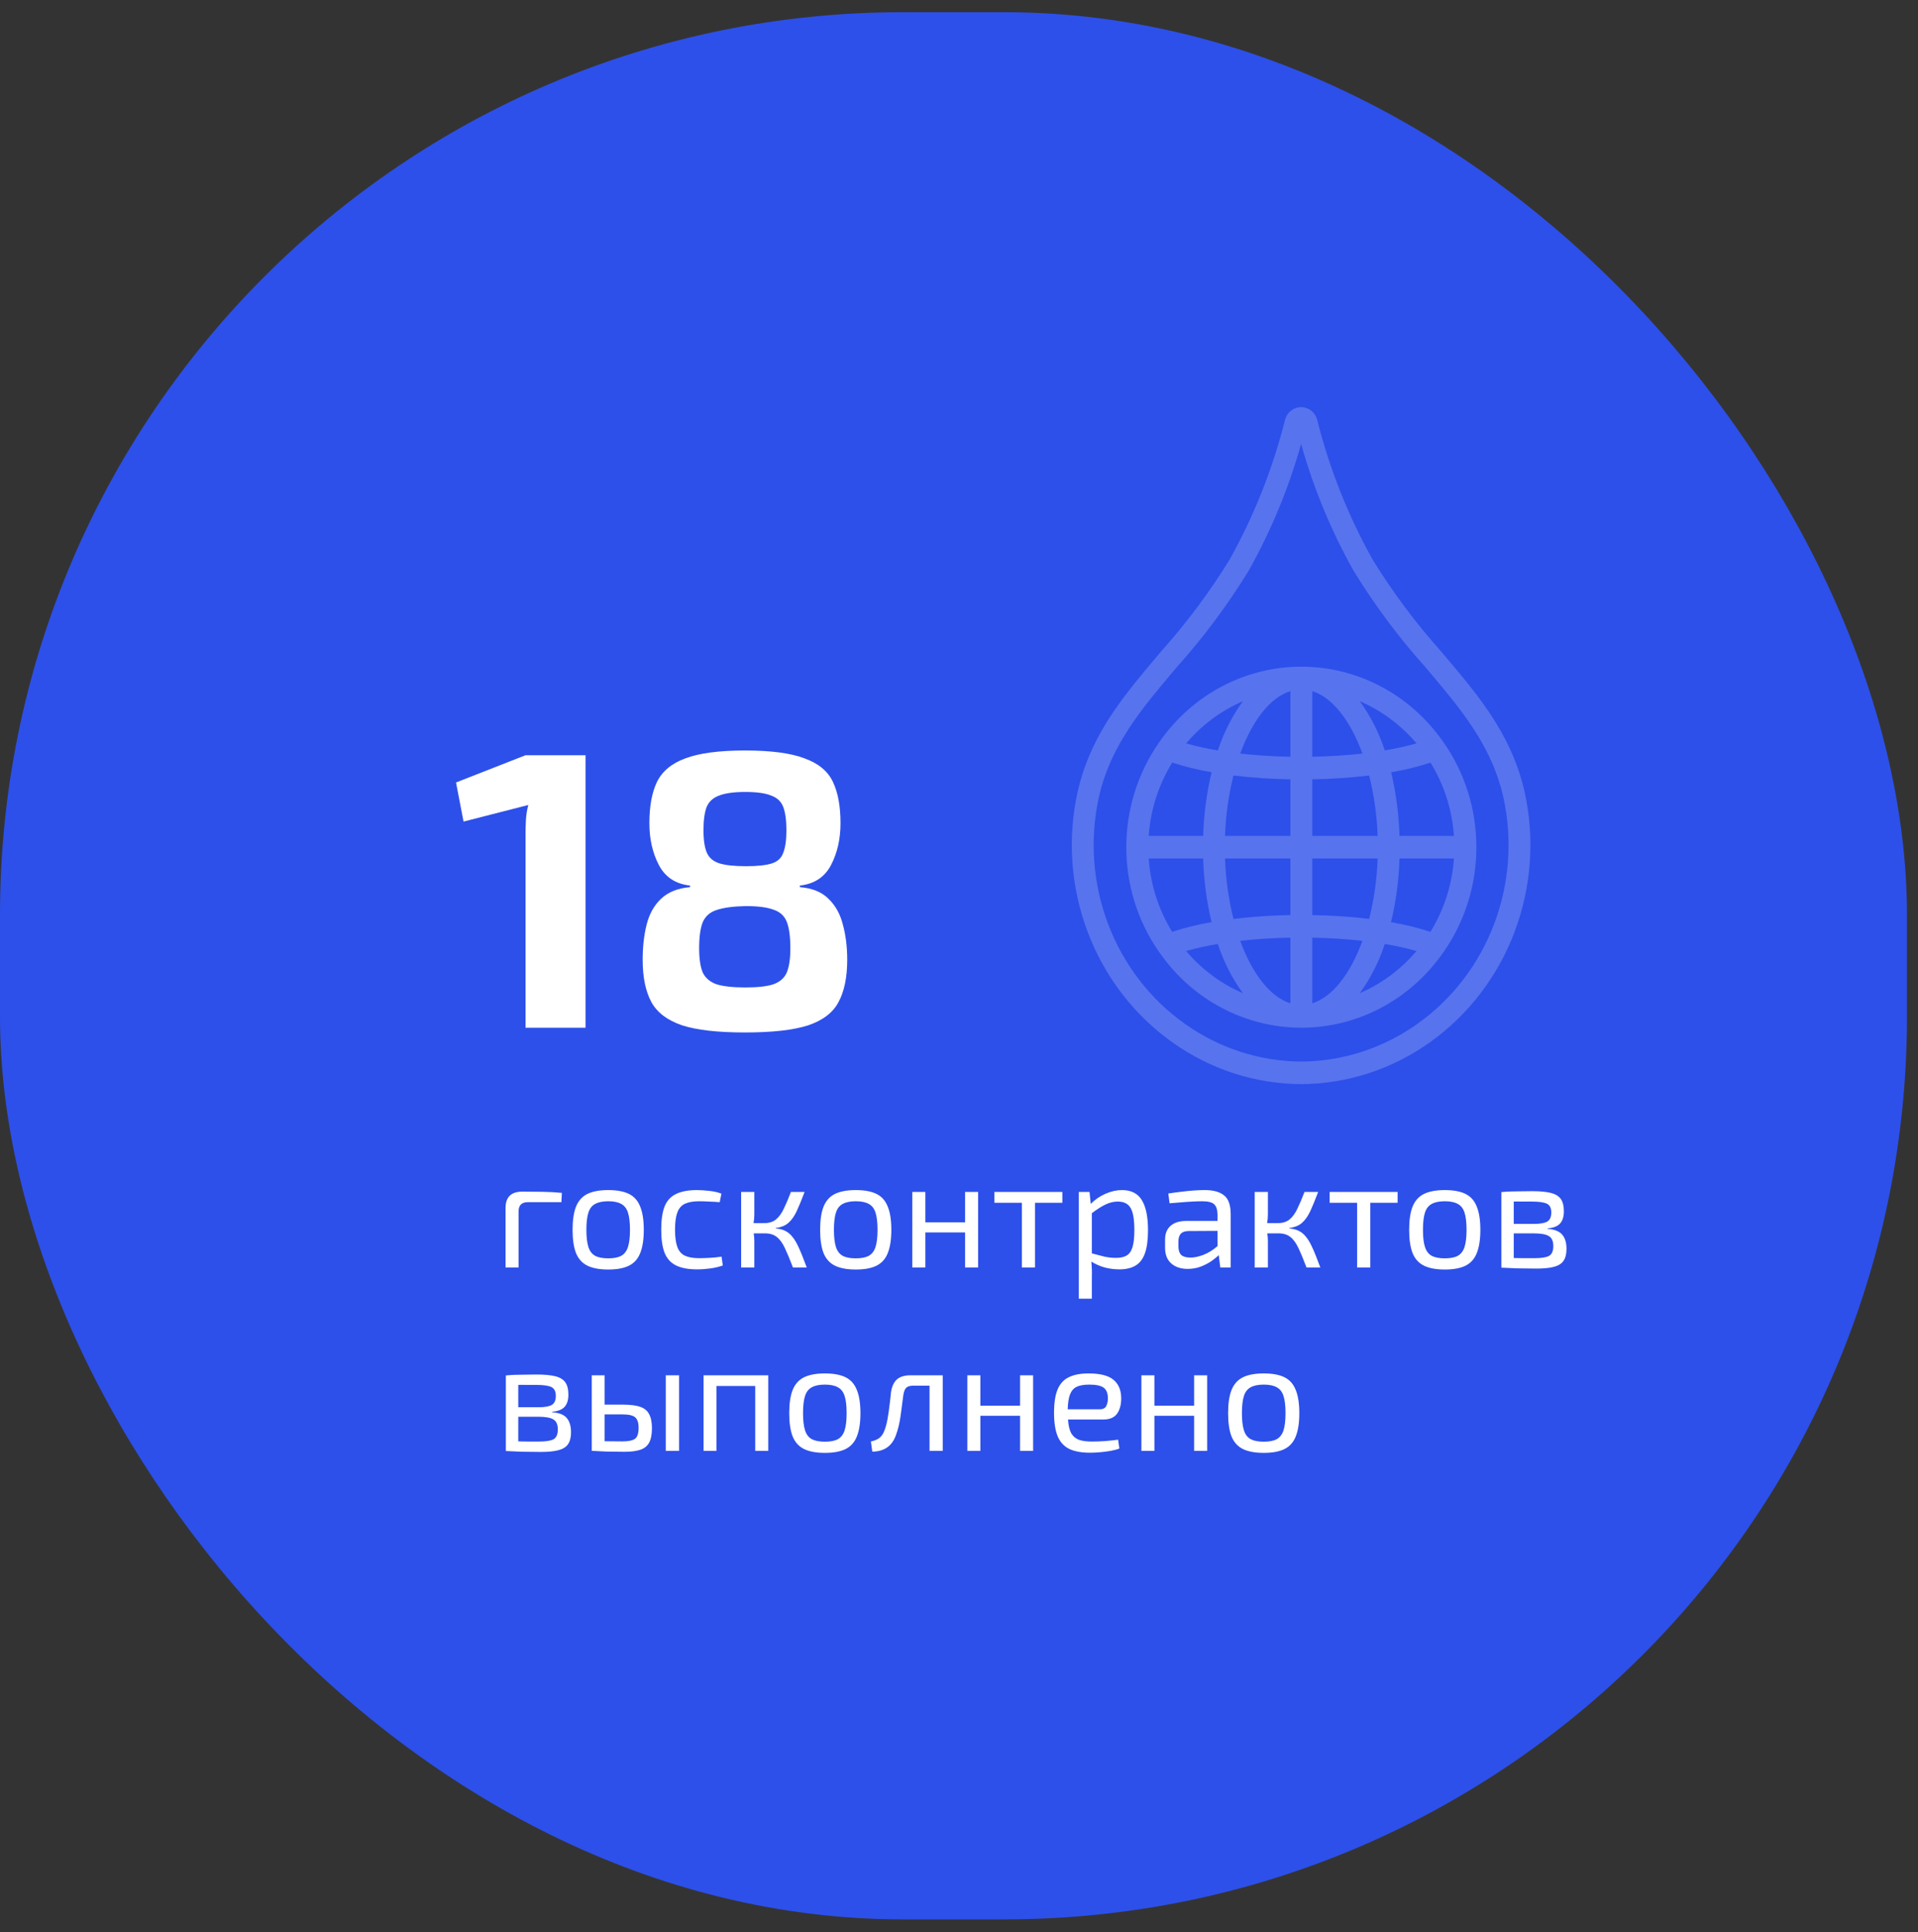 <svg width="136" height="137" viewBox="0 0 136 137" fill="none" xmlns="http://www.w3.org/2000/svg">
<rect x="0" y="0" width="136" height="137" fill="#333333" stroke="none"/>
<rect y="0.866" width="135.217" height="135.217" rx="64" fill="#2D50EA"/>
<path d="M37.035 84.487C37.504 84.487 37.977 84.491 38.454 84.498C38.938 84.506 39.4 84.531 39.84 84.575L39.807 85.235H37.42C36.987 85.235 36.771 85.455 36.771 85.895V89.866H35.847V85.653C35.847 84.876 36.243 84.487 37.035 84.487ZM43.13 84.377C43.746 84.377 44.238 84.469 44.604 84.652C44.971 84.836 45.235 85.136 45.396 85.554C45.565 85.965 45.649 86.511 45.649 87.193C45.649 87.875 45.565 88.425 45.396 88.843C45.235 89.254 44.971 89.551 44.604 89.734C44.238 89.918 43.746 90.009 43.13 90.009C42.514 90.009 42.019 89.918 41.645 89.734C41.279 89.551 41.011 89.254 40.842 88.843C40.681 88.425 40.6 87.875 40.6 87.193C40.6 86.511 40.681 85.965 40.842 85.554C41.011 85.136 41.279 84.836 41.645 84.652C42.019 84.469 42.514 84.377 43.13 84.377ZM43.13 85.169C42.742 85.169 42.434 85.232 42.206 85.356C41.979 85.474 41.818 85.679 41.722 85.972C41.627 86.266 41.579 86.673 41.579 87.193C41.579 87.714 41.627 88.121 41.722 88.414C41.818 88.708 41.979 88.917 42.206 89.041C42.434 89.159 42.742 89.217 43.13 89.217C43.519 89.217 43.823 89.159 44.043 89.041C44.271 88.917 44.432 88.708 44.527 88.414C44.623 88.121 44.67 87.714 44.67 87.193C44.67 86.673 44.623 86.266 44.527 85.972C44.432 85.679 44.271 85.474 44.043 85.356C43.823 85.232 43.519 85.169 43.13 85.169ZM49.426 84.377C49.668 84.377 49.95 84.396 50.273 84.432C50.595 84.462 50.889 84.528 51.153 84.63L51.032 85.235C50.79 85.213 50.533 85.199 50.262 85.191C49.998 85.177 49.77 85.169 49.58 85.169C49.162 85.169 48.824 85.228 48.568 85.345C48.318 85.463 48.139 85.668 48.029 85.961C47.919 86.255 47.864 86.662 47.864 87.182C47.864 87.703 47.919 88.114 48.029 88.414C48.139 88.708 48.318 88.913 48.568 89.03C48.824 89.148 49.162 89.206 49.58 89.206C49.748 89.206 49.987 89.199 50.295 89.184C50.603 89.17 50.892 89.14 51.164 89.096L51.252 89.723C50.988 89.819 50.694 89.888 50.372 89.932C50.056 89.976 49.741 89.998 49.426 89.998C48.81 89.998 48.315 89.907 47.941 89.723C47.567 89.54 47.295 89.243 47.127 88.832C46.965 88.422 46.885 87.872 46.885 87.182C46.885 86.493 46.965 85.943 47.127 85.532C47.295 85.122 47.567 84.828 47.941 84.652C48.315 84.469 48.81 84.377 49.426 84.377ZM53.487 84.509V86.104C53.487 86.317 53.468 86.522 53.432 86.72H54.18C54.532 86.72 54.814 86.632 55.027 86.456C55.239 86.28 55.423 86.027 55.577 85.697C55.738 85.367 55.907 84.971 56.083 84.509H57.051C56.853 85.037 56.669 85.485 56.501 85.851C56.332 86.218 56.134 86.5 55.907 86.698C55.687 86.896 55.386 87.017 55.005 87.061V87.094C55.408 87.131 55.727 87.252 55.962 87.457C56.196 87.655 56.405 87.952 56.589 88.348C56.772 88.737 56.977 89.243 57.205 89.866H56.226C56.006 89.287 55.811 88.821 55.643 88.469C55.474 88.11 55.28 87.85 55.06 87.688C54.847 87.52 54.554 87.439 54.18 87.446H53.443C53.472 87.63 53.487 87.802 53.487 87.963V89.866H52.552V84.509H53.487ZM60.683 84.377C61.299 84.377 61.79 84.469 62.157 84.652C62.524 84.836 62.788 85.136 62.949 85.554C63.118 85.965 63.202 86.511 63.202 87.193C63.202 87.875 63.118 88.425 62.949 88.843C62.788 89.254 62.524 89.551 62.157 89.734C61.79 89.918 61.299 90.009 60.683 90.009C60.067 90.009 59.572 89.918 59.198 89.734C58.831 89.551 58.564 89.254 58.395 88.843C58.234 88.425 58.153 87.875 58.153 87.193C58.153 86.511 58.234 85.965 58.395 85.554C58.564 85.136 58.831 84.836 59.198 84.652C59.572 84.469 60.067 84.377 60.683 84.377ZM60.683 85.169C60.294 85.169 59.986 85.232 59.759 85.356C59.532 85.474 59.37 85.679 59.275 85.972C59.18 86.266 59.132 86.673 59.132 87.193C59.132 87.714 59.18 88.121 59.275 88.414C59.37 88.708 59.532 88.917 59.759 89.041C59.986 89.159 60.294 89.217 60.683 89.217C61.072 89.217 61.376 89.159 61.596 89.041C61.823 88.917 61.985 88.708 62.08 88.414C62.175 88.121 62.223 87.714 62.223 87.193C62.223 86.673 62.175 86.266 62.08 85.972C61.985 85.679 61.823 85.474 61.596 85.356C61.376 85.232 61.072 85.169 60.683 85.169ZM65.614 84.509V86.665H68.43V84.509H69.354V89.866H68.43V87.38H65.614V89.866H64.69V84.509H65.614ZM75.328 84.509V85.279H73.392V89.866H72.457V85.279H70.51V84.509H75.328ZM77.255 84.509L77.343 85.356C77.636 85.056 77.981 84.817 78.377 84.641C78.781 84.465 79.173 84.377 79.554 84.377C80.214 84.377 80.687 84.619 80.973 85.103C81.259 85.58 81.402 86.284 81.402 87.215C81.402 87.905 81.329 88.455 81.182 88.865C81.035 89.269 80.812 89.558 80.511 89.734C80.21 89.91 79.833 89.998 79.378 89.998C79.026 89.998 78.678 89.954 78.333 89.866C77.996 89.771 77.68 89.632 77.387 89.448C77.402 89.632 77.413 89.808 77.42 89.976C77.427 90.152 77.427 90.336 77.42 90.526V92.077H76.496V84.509H77.255ZM79.257 85.191C78.964 85.191 78.674 85.261 78.388 85.4C78.109 85.532 77.787 85.738 77.42 86.016V88.865C77.757 88.953 78.055 89.03 78.311 89.096C78.575 89.155 78.85 89.184 79.136 89.184C79.451 89.184 79.701 89.129 79.884 89.019C80.075 88.909 80.214 88.711 80.302 88.425C80.39 88.139 80.434 87.736 80.434 87.215C80.434 86.453 80.343 85.925 80.159 85.631C79.983 85.338 79.683 85.191 79.257 85.191ZM85.439 84.377C86.033 84.377 86.484 84.502 86.792 84.751C87.108 84.993 87.265 85.441 87.265 86.093V89.866H86.528L86.418 88.986C86.279 89.126 86.099 89.272 85.879 89.426C85.659 89.573 85.406 89.701 85.12 89.811C84.842 89.914 84.537 89.965 84.207 89.965C83.731 89.965 83.346 89.837 83.052 89.58C82.759 89.324 82.612 88.953 82.612 88.469V87.886C82.612 87.468 82.741 87.146 82.997 86.918C83.261 86.684 83.628 86.566 84.097 86.566H86.33V86.093C86.323 85.763 86.246 85.529 86.099 85.389C85.953 85.243 85.667 85.169 85.241 85.169C84.955 85.169 84.6 85.184 84.174 85.213C83.756 85.243 83.342 85.276 82.931 85.312L82.843 84.619C83.217 84.561 83.643 84.506 84.119 84.454C84.596 84.403 85.036 84.377 85.439 84.377ZM84.394 89.162C84.658 89.17 84.966 89.107 85.318 88.975C85.678 88.836 86.015 88.627 86.33 88.348V87.27L84.262 87.281C84.006 87.289 83.822 87.358 83.712 87.49C83.61 87.615 83.558 87.791 83.558 88.018V88.359C83.558 88.638 83.624 88.843 83.756 88.975C83.896 89.1 84.108 89.162 84.394 89.162ZM89.903 84.509V86.104C89.903 86.317 89.884 86.522 89.848 86.72H90.596C90.948 86.72 91.23 86.632 91.443 86.456C91.655 86.28 91.839 86.027 91.993 85.697C92.154 85.367 92.323 84.971 92.499 84.509H93.467C93.269 85.037 93.085 85.485 92.917 85.851C92.748 86.218 92.55 86.5 92.323 86.698C92.103 86.896 91.802 87.017 91.421 87.061V87.094C91.824 87.131 92.143 87.252 92.378 87.457C92.612 87.655 92.821 87.952 93.005 88.348C93.188 88.737 93.393 89.243 93.621 89.866H92.642C92.422 89.287 92.227 88.821 92.059 88.469C91.89 88.11 91.696 87.85 91.476 87.688C91.263 87.52 90.97 87.439 90.596 87.446H89.859C89.888 87.63 89.903 87.802 89.903 87.963V89.866H88.968V84.509H89.903ZM99.1 84.509V85.279H97.164V89.866H96.229V85.279H94.282V84.509H99.1ZM102.449 84.377C103.065 84.377 103.556 84.469 103.923 84.652C104.289 84.836 104.553 85.136 104.715 85.554C104.883 85.965 104.968 86.511 104.968 87.193C104.968 87.875 104.883 88.425 104.715 88.843C104.553 89.254 104.289 89.551 103.923 89.734C103.556 89.918 103.065 90.009 102.449 90.009C101.833 90.009 101.338 89.918 100.964 89.734C100.597 89.551 100.329 89.254 100.161 88.843C99.999 88.425 99.919 87.875 99.919 87.193C99.919 86.511 99.999 85.965 100.161 85.554C100.329 85.136 100.597 84.836 100.964 84.652C101.338 84.469 101.833 84.377 102.449 84.377ZM102.449 85.169C102.06 85.169 101.752 85.232 101.525 85.356C101.297 85.474 101.136 85.679 101.041 85.972C100.945 86.266 100.898 86.673 100.898 87.193C100.898 87.714 100.945 88.121 101.041 88.414C101.136 88.708 101.297 88.917 101.525 89.041C101.752 89.159 102.06 89.217 102.449 89.217C102.837 89.217 103.142 89.159 103.362 89.041C103.589 88.917 103.75 88.708 103.846 88.414C103.941 88.121 103.989 87.714 103.989 87.193C103.989 86.673 103.941 86.266 103.846 85.972C103.75 85.679 103.589 85.474 103.362 85.356C103.142 85.232 102.837 85.169 102.449 85.169ZM108.634 84.454C109.191 84.454 109.631 84.495 109.954 84.575C110.284 84.656 110.522 84.799 110.669 85.004C110.816 85.21 110.889 85.503 110.889 85.884C110.889 86.266 110.797 86.555 110.614 86.753C110.438 86.944 110.145 87.058 109.734 87.094V87.127C110.233 87.164 110.581 87.303 110.779 87.545C110.977 87.78 111.076 88.114 111.076 88.546C111.076 88.913 111.003 89.199 110.856 89.404C110.717 89.602 110.489 89.742 110.174 89.822C109.866 89.903 109.452 89.943 108.931 89.943C108.557 89.943 108.231 89.94 107.952 89.932C107.673 89.932 107.417 89.925 107.182 89.91C106.955 89.903 106.713 89.892 106.456 89.877V84.52C106.683 84.498 106.9 84.484 107.105 84.476C107.31 84.469 107.534 84.465 107.776 84.465C108.018 84.458 108.304 84.454 108.634 84.454ZM108.601 85.191C108.352 85.191 108.121 85.191 107.908 85.191C107.695 85.184 107.505 85.184 107.336 85.191V86.775H108.744C109.206 86.775 109.529 86.72 109.712 86.61C109.903 86.5 109.998 86.284 109.998 85.961C109.998 85.653 109.895 85.448 109.69 85.345C109.485 85.243 109.122 85.191 108.601 85.191ZM108.744 87.446H107.336V89.195C107.534 89.203 107.754 89.206 107.996 89.206C108.245 89.206 108.513 89.206 108.799 89.206C109.298 89.206 109.646 89.151 109.844 89.041C110.042 88.924 110.141 88.693 110.141 88.348C110.141 88.004 110.038 87.769 109.833 87.644C109.628 87.512 109.265 87.446 108.744 87.446ZM38.047 97.454C38.604 97.454 39.044 97.495 39.367 97.575C39.697 97.656 39.935 97.799 40.082 98.004C40.229 98.21 40.302 98.503 40.302 98.884C40.302 99.266 40.21 99.555 40.027 99.753C39.851 99.944 39.558 100.058 39.147 100.094V100.127C39.646 100.164 39.994 100.303 40.192 100.545C40.39 100.78 40.489 101.114 40.489 101.546C40.489 101.913 40.416 102.199 40.269 102.404C40.13 102.602 39.902 102.742 39.587 102.822C39.279 102.903 38.865 102.943 38.344 102.943C37.97 102.943 37.644 102.94 37.365 102.932C37.086 102.932 36.83 102.925 36.595 102.91C36.368 102.903 36.126 102.892 35.869 102.877V97.52C36.096 97.498 36.313 97.484 36.518 97.476C36.723 97.469 36.947 97.465 37.189 97.465C37.431 97.458 37.717 97.454 38.047 97.454ZM38.014 98.191C37.765 98.191 37.534 98.191 37.321 98.191C37.108 98.184 36.918 98.184 36.749 98.191V99.775H38.157C38.619 99.775 38.942 99.72 39.125 99.61C39.316 99.5 39.411 99.284 39.411 98.961C39.411 98.653 39.308 98.448 39.103 98.345C38.898 98.243 38.535 98.191 38.014 98.191ZM38.157 100.446H36.749V102.195C36.947 102.203 37.167 102.206 37.409 102.206C37.658 102.206 37.926 102.206 38.212 102.206C38.711 102.206 39.059 102.151 39.257 102.041C39.455 101.924 39.554 101.693 39.554 101.348C39.554 101.004 39.451 100.769 39.246 100.644C39.041 100.512 38.678 100.446 38.157 100.446ZM44.138 99.588C44.673 99.588 45.091 99.64 45.392 99.742C45.693 99.845 45.905 100.021 46.03 100.27C46.162 100.512 46.228 100.842 46.228 101.26C46.228 101.693 46.162 102.034 46.03 102.283C45.898 102.525 45.689 102.694 45.403 102.789C45.117 102.885 44.743 102.932 44.281 102.932C43.929 102.932 43.624 102.929 43.368 102.921C43.111 102.921 42.877 102.914 42.664 102.899C42.451 102.892 42.227 102.881 41.993 102.866H41.96V97.509H42.873V99.588H44.138ZM48.153 97.509V102.866H47.207V97.509H48.153ZM44.138 100.281H42.873V102.184C43.218 102.192 43.639 102.195 44.138 102.195C44.563 102.195 44.86 102.133 45.029 102.008C45.197 101.884 45.282 101.623 45.282 101.227C45.282 100.875 45.201 100.63 45.04 100.49C44.886 100.351 44.585 100.281 44.138 100.281ZM54.475 97.509V102.866H53.551V98.268H50.801V102.866H49.888V97.509H54.475ZM58.492 97.377C59.108 97.377 59.599 97.469 59.966 97.652C60.332 97.836 60.596 98.136 60.758 98.554C60.926 98.965 61.011 99.511 61.011 100.193C61.011 100.875 60.926 101.425 60.758 101.843C60.596 102.254 60.332 102.551 59.966 102.734C59.599 102.918 59.108 103.009 58.492 103.009C57.876 103.009 57.381 102.918 57.007 102.734C56.64 102.551 56.372 102.254 56.204 101.843C56.042 101.425 55.962 100.875 55.962 100.193C55.962 99.511 56.042 98.965 56.204 98.554C56.372 98.136 56.64 97.836 57.007 97.652C57.381 97.469 57.876 97.377 58.492 97.377ZM58.492 98.169C58.103 98.169 57.795 98.232 57.568 98.356C57.34 98.474 57.179 98.679 57.084 98.972C56.988 99.266 56.941 99.673 56.941 100.193C56.941 100.714 56.988 101.121 57.084 101.414C57.179 101.708 57.34 101.917 57.568 102.041C57.795 102.159 58.103 102.217 58.492 102.217C58.88 102.217 59.185 102.159 59.405 102.041C59.632 101.917 59.793 101.708 59.889 101.414C59.984 101.121 60.032 100.714 60.032 100.193C60.032 99.673 59.984 99.266 59.889 98.972C59.793 98.679 59.632 98.474 59.405 98.356C59.185 98.232 58.88 98.169 58.492 98.169ZM66.846 97.509V102.866H65.911V98.246H64.745C64.518 98.246 64.353 98.298 64.25 98.4C64.155 98.496 64.089 98.668 64.052 98.917C63.993 99.401 63.927 99.9 63.854 100.413C63.781 100.919 63.674 101.359 63.535 101.733C63.264 102.518 62.703 102.914 61.852 102.921L61.753 102.206C62.054 102.133 62.266 102.038 62.391 101.92C62.523 101.803 62.626 101.649 62.699 101.458C62.794 101.224 62.871 100.945 62.93 100.622C62.989 100.3 63.036 99.973 63.073 99.643C63.117 99.306 63.15 99.013 63.172 98.763C63.223 98.353 63.355 98.041 63.568 97.828C63.788 97.616 64.122 97.509 64.569 97.509H66.846ZM69.514 97.509V99.665H72.33V97.509H73.254V102.866H72.33V100.38H69.514V102.866H68.59V97.509H69.514ZM77.192 97.377C77.999 97.377 78.582 97.524 78.941 97.817C79.308 98.111 79.495 98.547 79.502 99.126C79.502 99.603 79.399 99.977 79.194 100.248C78.996 100.512 78.673 100.644 78.226 100.644H75.729C75.758 101.07 75.835 101.396 75.96 101.623C76.092 101.843 76.275 101.997 76.51 102.085C76.745 102.166 77.045 102.206 77.412 102.206C77.705 102.206 78.021 102.195 78.358 102.173C78.703 102.144 79.011 102.111 79.282 102.074L79.37 102.701C79.209 102.767 79.003 102.822 78.754 102.866C78.505 102.91 78.248 102.943 77.984 102.965C77.727 102.987 77.496 102.998 77.291 102.998C76.682 102.998 76.187 102.907 75.806 102.723C75.432 102.533 75.161 102.232 74.992 101.821C74.823 101.403 74.739 100.853 74.739 100.171C74.739 99.467 74.823 98.914 74.992 98.51C75.168 98.1 75.436 97.81 75.795 97.641C76.154 97.465 76.62 97.377 77.192 97.377ZM77.236 98.169C76.862 98.169 76.565 98.221 76.345 98.323C76.132 98.426 75.975 98.606 75.872 98.862C75.777 99.112 75.722 99.464 75.707 99.918H77.984C78.219 99.918 78.373 99.838 78.446 99.676C78.527 99.508 78.563 99.324 78.556 99.126C78.556 98.782 78.457 98.536 78.259 98.389C78.061 98.243 77.72 98.169 77.236 98.169ZM81.856 97.509V99.665H84.672V97.509H85.597V102.866H84.672V100.38H81.856V102.866H80.933V97.509H81.856ZM89.612 97.377C90.228 97.377 90.719 97.469 91.086 97.652C91.453 97.836 91.716 98.136 91.878 98.554C92.046 98.965 92.131 99.511 92.131 100.193C92.131 100.875 92.046 101.425 91.878 101.843C91.716 102.254 91.453 102.551 91.086 102.734C90.719 102.918 90.228 103.009 89.612 103.009C88.996 103.009 88.501 102.918 88.127 102.734C87.76 102.551 87.493 102.254 87.324 101.843C87.162 101.425 87.082 100.875 87.082 100.193C87.082 99.511 87.162 98.965 87.324 98.554C87.493 98.136 87.76 97.836 88.127 97.652C88.501 97.469 88.996 97.377 89.612 97.377ZM89.612 98.169C89.223 98.169 88.915 98.232 88.688 98.356C88.46 98.474 88.299 98.679 88.204 98.972C88.109 99.266 88.061 99.673 88.061 100.193C88.061 100.714 88.109 101.121 88.204 101.414C88.299 101.708 88.46 101.917 88.688 102.041C88.915 102.159 89.223 102.217 89.612 102.217C90.001 102.217 90.305 102.159 90.525 102.041C90.752 101.917 90.913 101.708 91.009 101.414C91.104 101.121 91.152 100.714 91.152 100.193C91.152 99.673 91.104 99.266 91.009 98.972C90.913 98.679 90.752 98.474 90.525 98.356C90.305 98.232 90.001 98.169 89.612 98.169Z" fill="white"/>
<path d="M41.52 53.546V72.866H37.264V59.146C37.264 58.81 37.273 58.474 37.292 58.138C37.311 57.784 37.367 57.429 37.46 57.074L32.868 58.25L32.336 55.478L37.264 53.546H41.52ZM52.822 53.21C54.67 53.21 56.079 53.397 57.05 53.77C58.039 54.125 58.711 54.685 59.066 55.45C59.421 56.197 59.598 57.168 59.598 58.362C59.598 59.482 59.374 60.472 58.926 61.33C58.478 62.189 57.741 62.674 56.714 62.786V62.898C57.61 62.973 58.291 63.253 58.758 63.738C59.243 64.205 59.579 64.812 59.766 65.558C59.971 66.305 60.074 67.136 60.074 68.05C60.074 69.282 59.869 70.281 59.458 71.046C59.066 71.793 58.347 72.344 57.302 72.698C56.257 73.034 54.763 73.202 52.822 73.202C50.899 73.202 49.415 73.034 48.37 72.698C47.325 72.344 46.597 71.793 46.186 71.046C45.775 70.281 45.57 69.282 45.57 68.05C45.57 67.136 45.663 66.305 45.85 65.558C46.037 64.812 46.373 64.205 46.858 63.738C47.362 63.253 48.053 62.973 48.93 62.898V62.786C47.903 62.674 47.166 62.189 46.718 61.33C46.27 60.472 46.046 59.482 46.046 58.362C46.046 57.168 46.223 56.197 46.578 55.45C46.951 54.685 47.623 54.125 48.594 53.77C49.583 53.397 50.993 53.21 52.822 53.21ZM52.85 56.15C52.047 56.15 51.431 56.234 51.002 56.402C50.573 56.552 50.274 56.822 50.106 57.214C49.957 57.606 49.882 58.157 49.882 58.866C49.882 59.576 49.966 60.117 50.134 60.49C50.302 60.845 50.601 61.088 51.03 61.218C51.459 61.349 52.085 61.414 52.906 61.414C53.709 61.414 54.315 61.349 54.726 61.218C55.137 61.088 55.407 60.836 55.538 60.462C55.687 60.089 55.762 59.557 55.762 58.866C55.762 58.157 55.687 57.606 55.538 57.214C55.389 56.822 55.099 56.552 54.67 56.402C54.259 56.234 53.653 56.15 52.85 56.15ZM52.878 64.242C51.982 64.261 51.291 64.354 50.806 64.522C50.339 64.672 50.013 64.961 49.826 65.39C49.658 65.82 49.574 66.436 49.574 67.238C49.574 67.966 49.658 68.536 49.826 68.946C50.013 69.338 50.339 69.618 50.806 69.786C51.291 69.936 51.973 70.01 52.85 70.01C53.727 70.01 54.39 69.936 54.838 69.786C55.305 69.618 55.622 69.338 55.79 68.946C55.958 68.536 56.042 67.966 56.042 67.238C56.042 66.417 55.958 65.792 55.79 65.362C55.622 64.933 55.305 64.644 54.838 64.494C54.39 64.326 53.737 64.242 52.878 64.242Z" fill="white"/>
<g opacity="0.2" clip-path="url(#clip0_124:1699)">
<path d="M102.298 52.551C99.973 49.233 96.244 47.267 92.274 47.267C88.304 47.267 84.575 49.233 82.249 52.551C82.228 52.577 82.209 52.603 82.191 52.631C79.086 57.071 79.086 63.062 82.191 67.502C82.209 67.53 82.229 67.556 82.25 67.582C84.579 70.903 88.313 72.869 92.287 72.865C96.262 72.86 99.992 70.887 102.314 67.56C102.348 67.522 102.379 67.48 102.405 67.435C105.464 62.997 105.445 57.044 102.358 52.627C102.339 52.601 102.319 52.575 102.298 52.551ZM101.427 66.067C100.513 65.771 99.58 65.542 98.634 65.383C98.988 63.904 99.189 62.39 99.233 60.867H103.094C102.968 62.717 102.395 64.504 101.427 66.067ZM81.453 60.867H85.313C85.356 62.389 85.555 63.901 85.906 65.379C84.961 65.539 84.028 65.768 83.114 66.064C82.148 64.501 81.577 62.715 81.453 60.867ZM83.12 54.067C84.034 54.363 84.967 54.591 85.912 54.751C85.558 56.23 85.358 57.744 85.313 59.267H81.453C81.579 57.417 82.152 55.63 83.12 54.067ZM93.049 55.254C94.397 55.234 95.743 55.143 97.083 54.983C97.433 56.384 97.635 57.821 97.683 59.267H93.049V55.254ZM93.049 53.654V49.001C94.485 49.447 95.756 51.098 96.605 53.428C95.485 53.554 94.29 53.631 93.049 53.654ZM91.498 49.001V53.654C90.256 53.631 89.062 53.554 87.942 53.428C88.791 51.098 90.062 49.447 91.498 49.001ZM91.498 55.254V59.267H86.863C86.911 57.821 87.112 56.384 87.461 54.983C88.802 55.143 90.149 55.234 91.498 55.254ZM86.863 60.867H91.498V64.879C90.149 64.9 88.803 64.991 87.464 65.151C87.113 63.749 86.912 62.313 86.863 60.867ZM91.498 66.48V71.133C90.062 70.687 88.791 69.035 87.942 66.706C89.062 66.579 90.256 66.503 91.498 66.48ZM93.049 71.133V66.48C94.29 66.503 95.485 66.579 96.605 66.706C95.756 69.035 94.485 70.687 93.049 71.133ZM93.049 64.879V60.867H97.683C97.635 62.313 97.435 63.749 97.085 65.151C95.745 64.99 94.398 64.9 93.049 64.879ZM99.233 59.267C99.191 57.745 98.992 56.233 98.641 54.754C99.586 54.595 100.519 54.366 101.433 54.07C102.398 55.633 102.969 57.419 103.094 59.267H99.233ZM100.441 52.707C99.701 52.916 98.95 53.081 98.191 53.204C97.783 51.952 97.185 50.776 96.42 49.718C97.965 50.383 99.341 51.406 100.441 52.707ZM88.128 49.719C87.362 50.777 86.764 51.954 86.356 53.206C85.598 53.083 84.847 52.917 84.106 52.709C85.207 51.407 86.583 50.384 88.128 49.719ZM84.106 67.427C84.846 67.218 85.597 67.052 86.355 66.93C86.763 68.181 87.361 69.358 88.127 70.416C86.582 69.751 85.206 68.728 84.106 67.427ZM96.419 70.416C97.185 69.358 97.783 68.181 98.191 66.93C98.949 67.052 99.7 67.218 100.44 67.427C99.34 68.728 97.964 69.75 96.419 70.415V70.416Z" fill="white"/>
<path d="M102.221 46.227C100.405 44.202 98.769 42.013 97.334 39.685C95.592 36.571 94.266 33.228 93.393 29.748C93.247 29.225 92.783 28.865 92.255 28.866C91.727 28.867 91.264 29.229 91.121 29.753C90.248 33.231 88.923 36.571 87.183 39.684C85.747 42.011 84.112 44.2 82.296 46.226C81.921 46.671 81.546 47.117 81.174 47.563C79.226 49.911 77.256 52.501 76.431 56.049C74.886 62.879 77.569 69.987 83.186 73.942C85.854 75.826 89.007 76.845 92.241 76.866H92.273C95.507 76.845 98.66 75.827 101.328 73.944C106.946 69.989 109.631 62.88 108.085 56.049C107.261 52.501 105.293 49.911 103.342 47.563C102.972 47.116 102.596 46.671 102.221 46.227ZM100.454 72.626C98.043 74.328 95.194 75.247 92.273 75.266H92.257C89.33 75.248 86.475 74.326 84.059 72.621C78.972 69.041 76.541 62.606 77.939 56.421C78.683 53.221 80.526 50.803 82.35 48.603C82.719 48.16 83.092 47.718 83.465 47.277C85.344 45.179 87.036 42.911 88.519 40.499C90.118 37.659 91.373 34.628 92.257 31.473C93.142 34.628 94.398 37.66 95.997 40.499C97.479 42.912 99.17 45.18 101.05 47.277C101.423 47.718 101.794 48.161 102.164 48.603C103.989 50.803 105.832 53.218 106.576 56.421C107.976 62.609 105.543 69.047 100.454 72.626Z" fill="white"/>
</g>
<defs>
<clipPath id="clip0_124:1699">
<rect width="48" height="48" fill="white" transform="translate(68 28.866)"/>
</clipPath>
</defs>
</svg>
